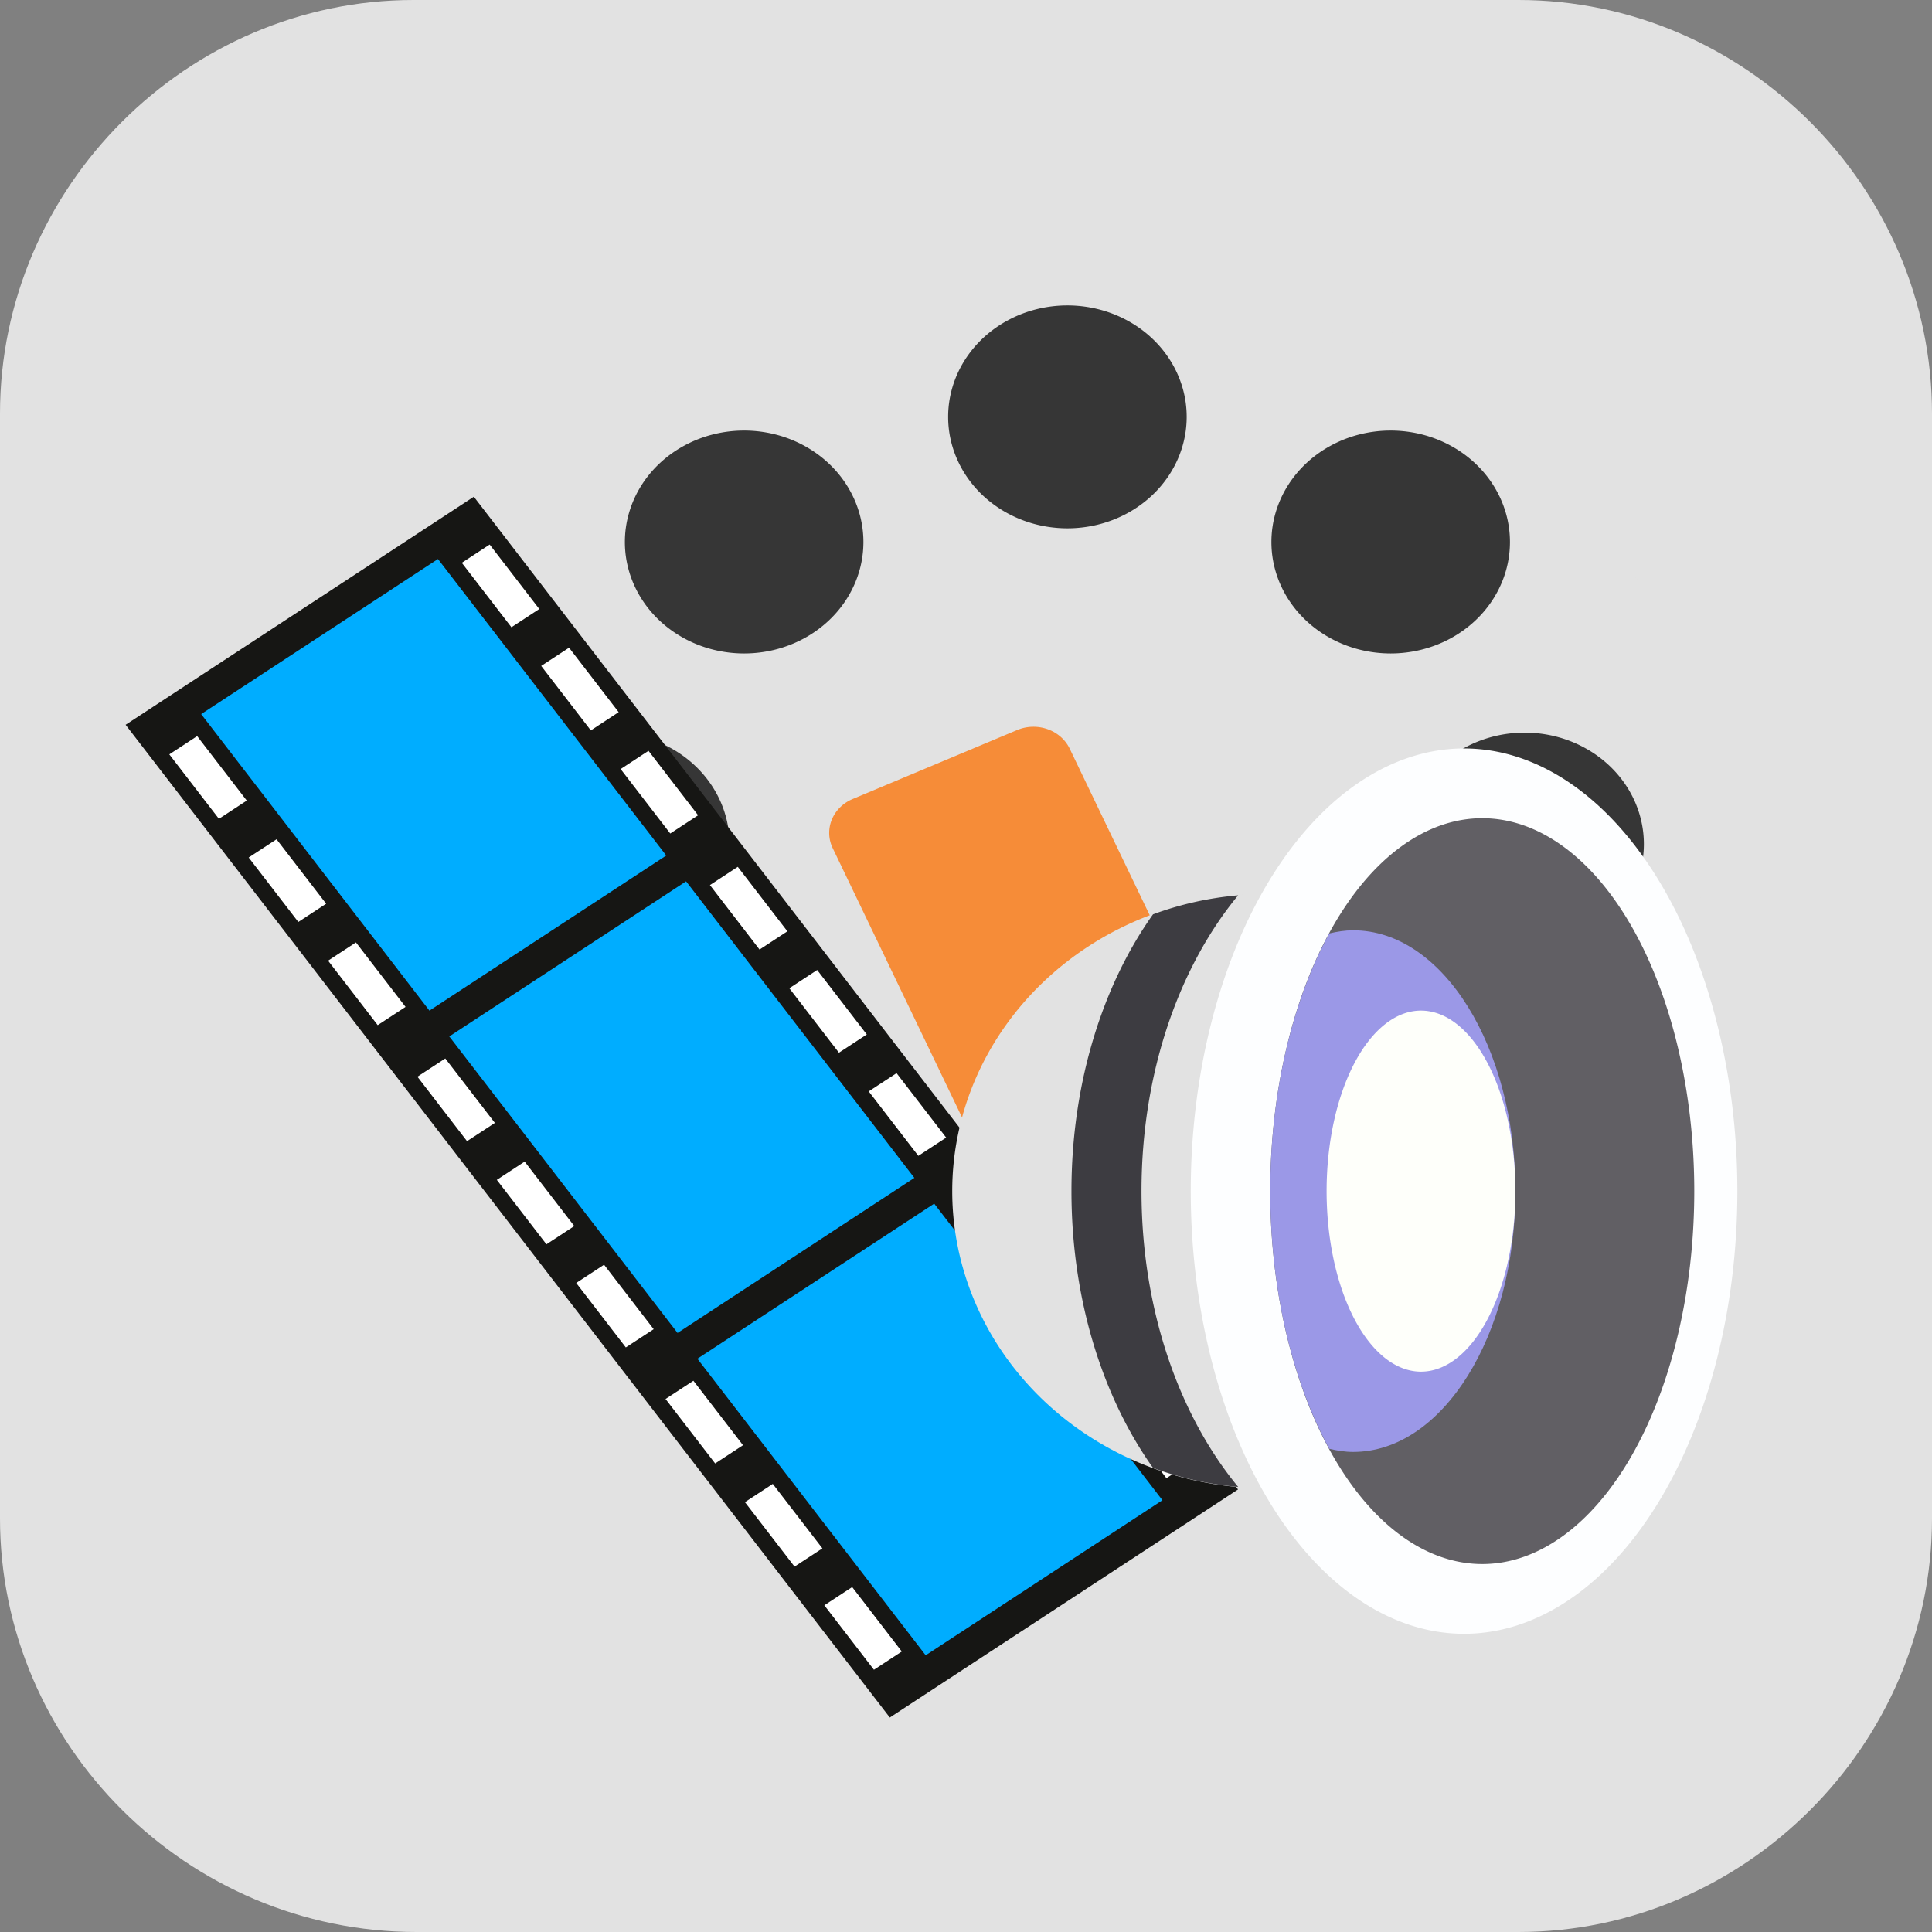 <?xml version="1.0" encoding="UTF-8" standalone="no"?>
<svg
   id="_图层_1"
   version="1.1"
   viewBox="0 0 64 64" width="16" height="16"
   sodipodi:docname="smplayer.svg"
   inkscape:version="1.4 (e7c3feb100, 2024-10-09)"
   xml:space="preserve"
   xmlns:inkscape="http://www.inkscape.org/namespaces/inkscape"
   xmlns:sodipodi="http://sodipodi.sourceforge.net/DTD/sodipodi-0.dtd"
   xmlns="http://www.w3.org/2000/svg"
   xmlns:svg="http://www.w3.org/2000/svg"><rect x="0" y="0" width="64" height="64" fill="#808080" stroke="none"/><sodipodi:namedview
     id="namedview7"
     pagecolor="#505050"
     bordercolor="#eeeeee"
     borderopacity="1"
     inkscape:showpageshadow="0"
     inkscape:pageopacity="0"
     inkscape:pagecheckerboard="0"
     inkscape:deskcolor="#505050"
     inkscape:zoom="10.6875"
     inkscape:cx="32"
     inkscape:cy="32"
     inkscape:window-width="1920"
     inkscape:window-height="939"
     inkscape:window-x="0"
     inkscape:window-y="34"
     inkscape:window-maximized="1"
     inkscape:current-layer="_图层_1" /><!-- Generator: Adobe Illustrator 29.0.1, SVG Export Plug-In . SVG Version: 2.1.0 Build 192)  --><defs
     id="defs1"><style
       id="style1">
      .st0 {
        fill: #2769bc;
      }

      .st1, .st2 {
        fill: #fff;
      }

      .st2 {
        opacity: .5;
      }

      .st2, .st3, .st4 {
        isolation: isolate;
      }

      .st3 {
        opacity: .3;
      }

      .st4 {
        opacity: .2;
      }
    </style></defs><path
     class="st0"
     d="M50.4,64H13.8c-7.6,0-13.8-6.2-13.8-13.7V13.7C0,6.2,6.2,0,13.7,0h36.6c7.5,0,13.7,6.2,13.7,13.7v36.6c0,7.5-6.2,13.7-13.7,13.7h.1Z"
     id="path1"
     style="fill:#e2e2e2;fill-opacity:1" /><g
     id="g7"
     transform="matrix(0.061,0,0,0.057,1.461,3.403)"><path
       d="m 555.712,430.848 m -345.408,0 a 345.408,345.408 0 1 0 690.816,0 345.408,345.408 0 1 0 -690.816,0 z"
       fill="#e2e2e2"
       p-id="4290"
       id="path1-3" /><path
       d="m 555.712,182.571 m -64.768,0 a 64.768,64.768 0 1 0 129.536,0 64.768,64.768 0 1 0 -129.536,0 z"
       fill="#363636"
       p-id="4291"
       id="path2" /><path
       d="m 555.712,679.104 m -64.768,0 a 64.768,64.768 0 1 0 129.536,0 64.768,64.768 0 1 0 -129.536,0 z"
       fill="#363636"
       p-id="4292"
       id="path3" /><path
       d="m 803.989,430.848 m -64.768,0 a 64.768,64.768 0 1 0 129.536,0 64.768,64.768 0 1 0 -129.536,0 z"
       fill="#363636"
       p-id="4293"
       id="path4" /><path
       d="m 307.456,430.848 m -64.768,0 a 64.768,64.768 0 1 0 129.536,0 64.768,64.768 0 1 0 -129.536,0 z"
       fill="#363636"
       p-id="4294"
       id="path5" /><path
       d="m 731.264,255.296 m -64.768,0 a 64.768,64.768 0 1 0 129.536,0 64.768,64.768 0 1 0 -129.536,0 z"
       fill="#363636"
       p-id="4295"
       id="path6" /><path
       d="m 380.16,606.4 m -64.768,0 a 64.768,64.768 0 1 0 129.536,0 64.768,64.768 0 1 0 -129.536,0 z"
       fill="#363636"
       p-id="4296"
       id="path7" /><path
       d="m 731.264,606.4 m -64.768,0 a 64.768,64.768 0 1 0 129.536,0 64.768,64.768 0 1 0 -129.536,0 z"
       fill="#363636"
       p-id="4297"
       id="path8" /><path
       d="m 380.16,255.296 m -64.768,0 a 64.768,64.768 0 1 0 129.536,0 64.768,64.768 0 1 0 -129.536,0 z"
       fill="#363636"
       p-id="4298"
       id="path9" /><path
       d="M 233.045,235.413 50.859,362.517 457.941,930.176 639.744,803.712 Z"
       fill="#ffffff"
       p-id="4299"
       id="path10" /><path
       d="M 233.365,228.971 44.267,361.515 459.264,938.453 648.363,805.909 Z m -138.432,187.2 -26.944,-37.461 15.125,-10.603 26.944,37.461 z M 253.781,304.832 l -26.944,-37.461 15.125,-10.603 26.944,37.461 z M 138.048,476.117 111.104,438.656 l 15.125,-10.603 26.944,37.461 z m 158.848,-111.339 -26.944,-37.461 15.125,-10.603 26.944,37.461 z M 181.163,536.064 154.219,498.603 169.344,488 196.288,525.461 Z M 340.032,424.704 313.088,387.243 328.213,376.64 l 26.944,37.461 z M 229.675,603.499 202.731,566.037 217.856,555.435 244.8,592.896 Z m 158.848,-111.36 -26.944,-37.461 15.125,-10.603 26.944,37.461 z m -115.733,171.307 -26.944,-37.461 15.125,-10.603 26.944,37.461 z m 158.848,-111.36 -26.944,-37.461 15.125,-10.603 26.944,37.461 z M 315.904,723.371 288.96,685.909 l 15.125,-10.603 26.944,37.461 z M 474.752,612.032 447.808,574.571 462.933,563.968 l 26.944,37.461 z M 364.416,790.805 337.472,753.344 l 15.125,-10.603 26.944,37.461 z m 158.848,-111.339 -26.944,-37.461 15.125,-10.603 26.944,37.461 z M 407.531,850.752 380.587,813.291 395.712,802.688 l 26.944,37.461 z m 158.848,-111.339 -26.944,-37.461 15.125,-10.603 26.944,37.461 z m -115.733,171.285 -26.944,-37.461 15.125,-10.603 26.944,37.461 z m 158.848,-111.339 -26.944,-37.461 15.125,-10.603 26.944,37.461 z"
       fill="#161614"
       p-id="4300"
       id="path11" /><path
       d="M 209.259,527.637 85.291,355.307 213.888,265.173 337.856,437.504 Z M 344,714.965 220.032,542.635 348.629,452.501 472.597,624.832 Z m 134.741,187.328 -123.968,-172.352 L 483.371,639.808 607.317,812.16 Z"
       fill="#00adff"
       p-id="4301"
       id="path12" /><path
       d="M 647.445,629.739 558.123,669.824 a 21.589,21.589 0 0 1 -28.544,-10.859 L 428.245,433.195 a 21.589,21.589 0 0 1 10.859,-28.544 l 89.323,-40.085 a 21.589,21.589 0 0 1 28.544,10.859 L 658.304,601.195 c 4.885,10.88 0.021,23.659 -10.859,28.544 z"
       fill="#f68c38"
       p-id="4302"
       id="path13" /><path
       d="m 493.163,632.533 a 172.715,170.901 90 1 0 341.803,0 172.715,170.901 90 1 0 -341.803,0 z"
       fill="#e2e2e2"
       p-id="4303"
       id="path14" /><path
       d="M 648.448,460.629 A 168.107,168.107 0 0 0 602.197,471.68 c -27.349,41.131 -44.288,98.005 -44.288,160.853 0,62.848 16.939,119.744 44.288,160.853 a 168.875,168.875 0 0 0 46.251,11.051 c -32.085,-41.6 -52.501,-103.061 -52.501,-171.904 0,-68.864 20.416,-130.325 52.501,-171.904 z"
       fill="#3d3c41"
       p-id="4304"
       id="path15" /><path
       d="m 622.699,632.533 a 257.259,148.416 90 1 0 296.832,0 257.259,148.416 90 1 0 -296.832,0 z"
       fill="#fdfeff"
       p-id="4305"
       id="path16" /><path
       d="m 665.856,632.533 a 216.725,115.136 90 1 0 230.272,0 216.725,115.136 90 1 0 -230.272,0 z"
       fill="#615f64"
       p-id="4306"
       id="path17" /><path
       d="m 798.997,632.533 c 0,-83.712 -39.445,-151.573 -88.085,-151.573 -4.437,0 -8.747,0.747 -13.013,1.835 -19.797,38.912 -32.021,91.605 -32.021,149.739 0,58.133 12.224,110.805 32.021,149.739 4.267,1.088 8.576,1.835 13.013,1.835 48.64,0 88.085,-67.861 88.085,-151.573 z"
       fill="#9b98e7"
       p-id="4307"
       id="path18" /><path
       d="m 696.469,632.533 a 104.917,51.264 90 1 0 102.528,0 104.917,51.264 90 1 0 -102.528,0 z"
       fill="#fefffa"
       p-id="4308"
       id="path19" /></g></svg>
